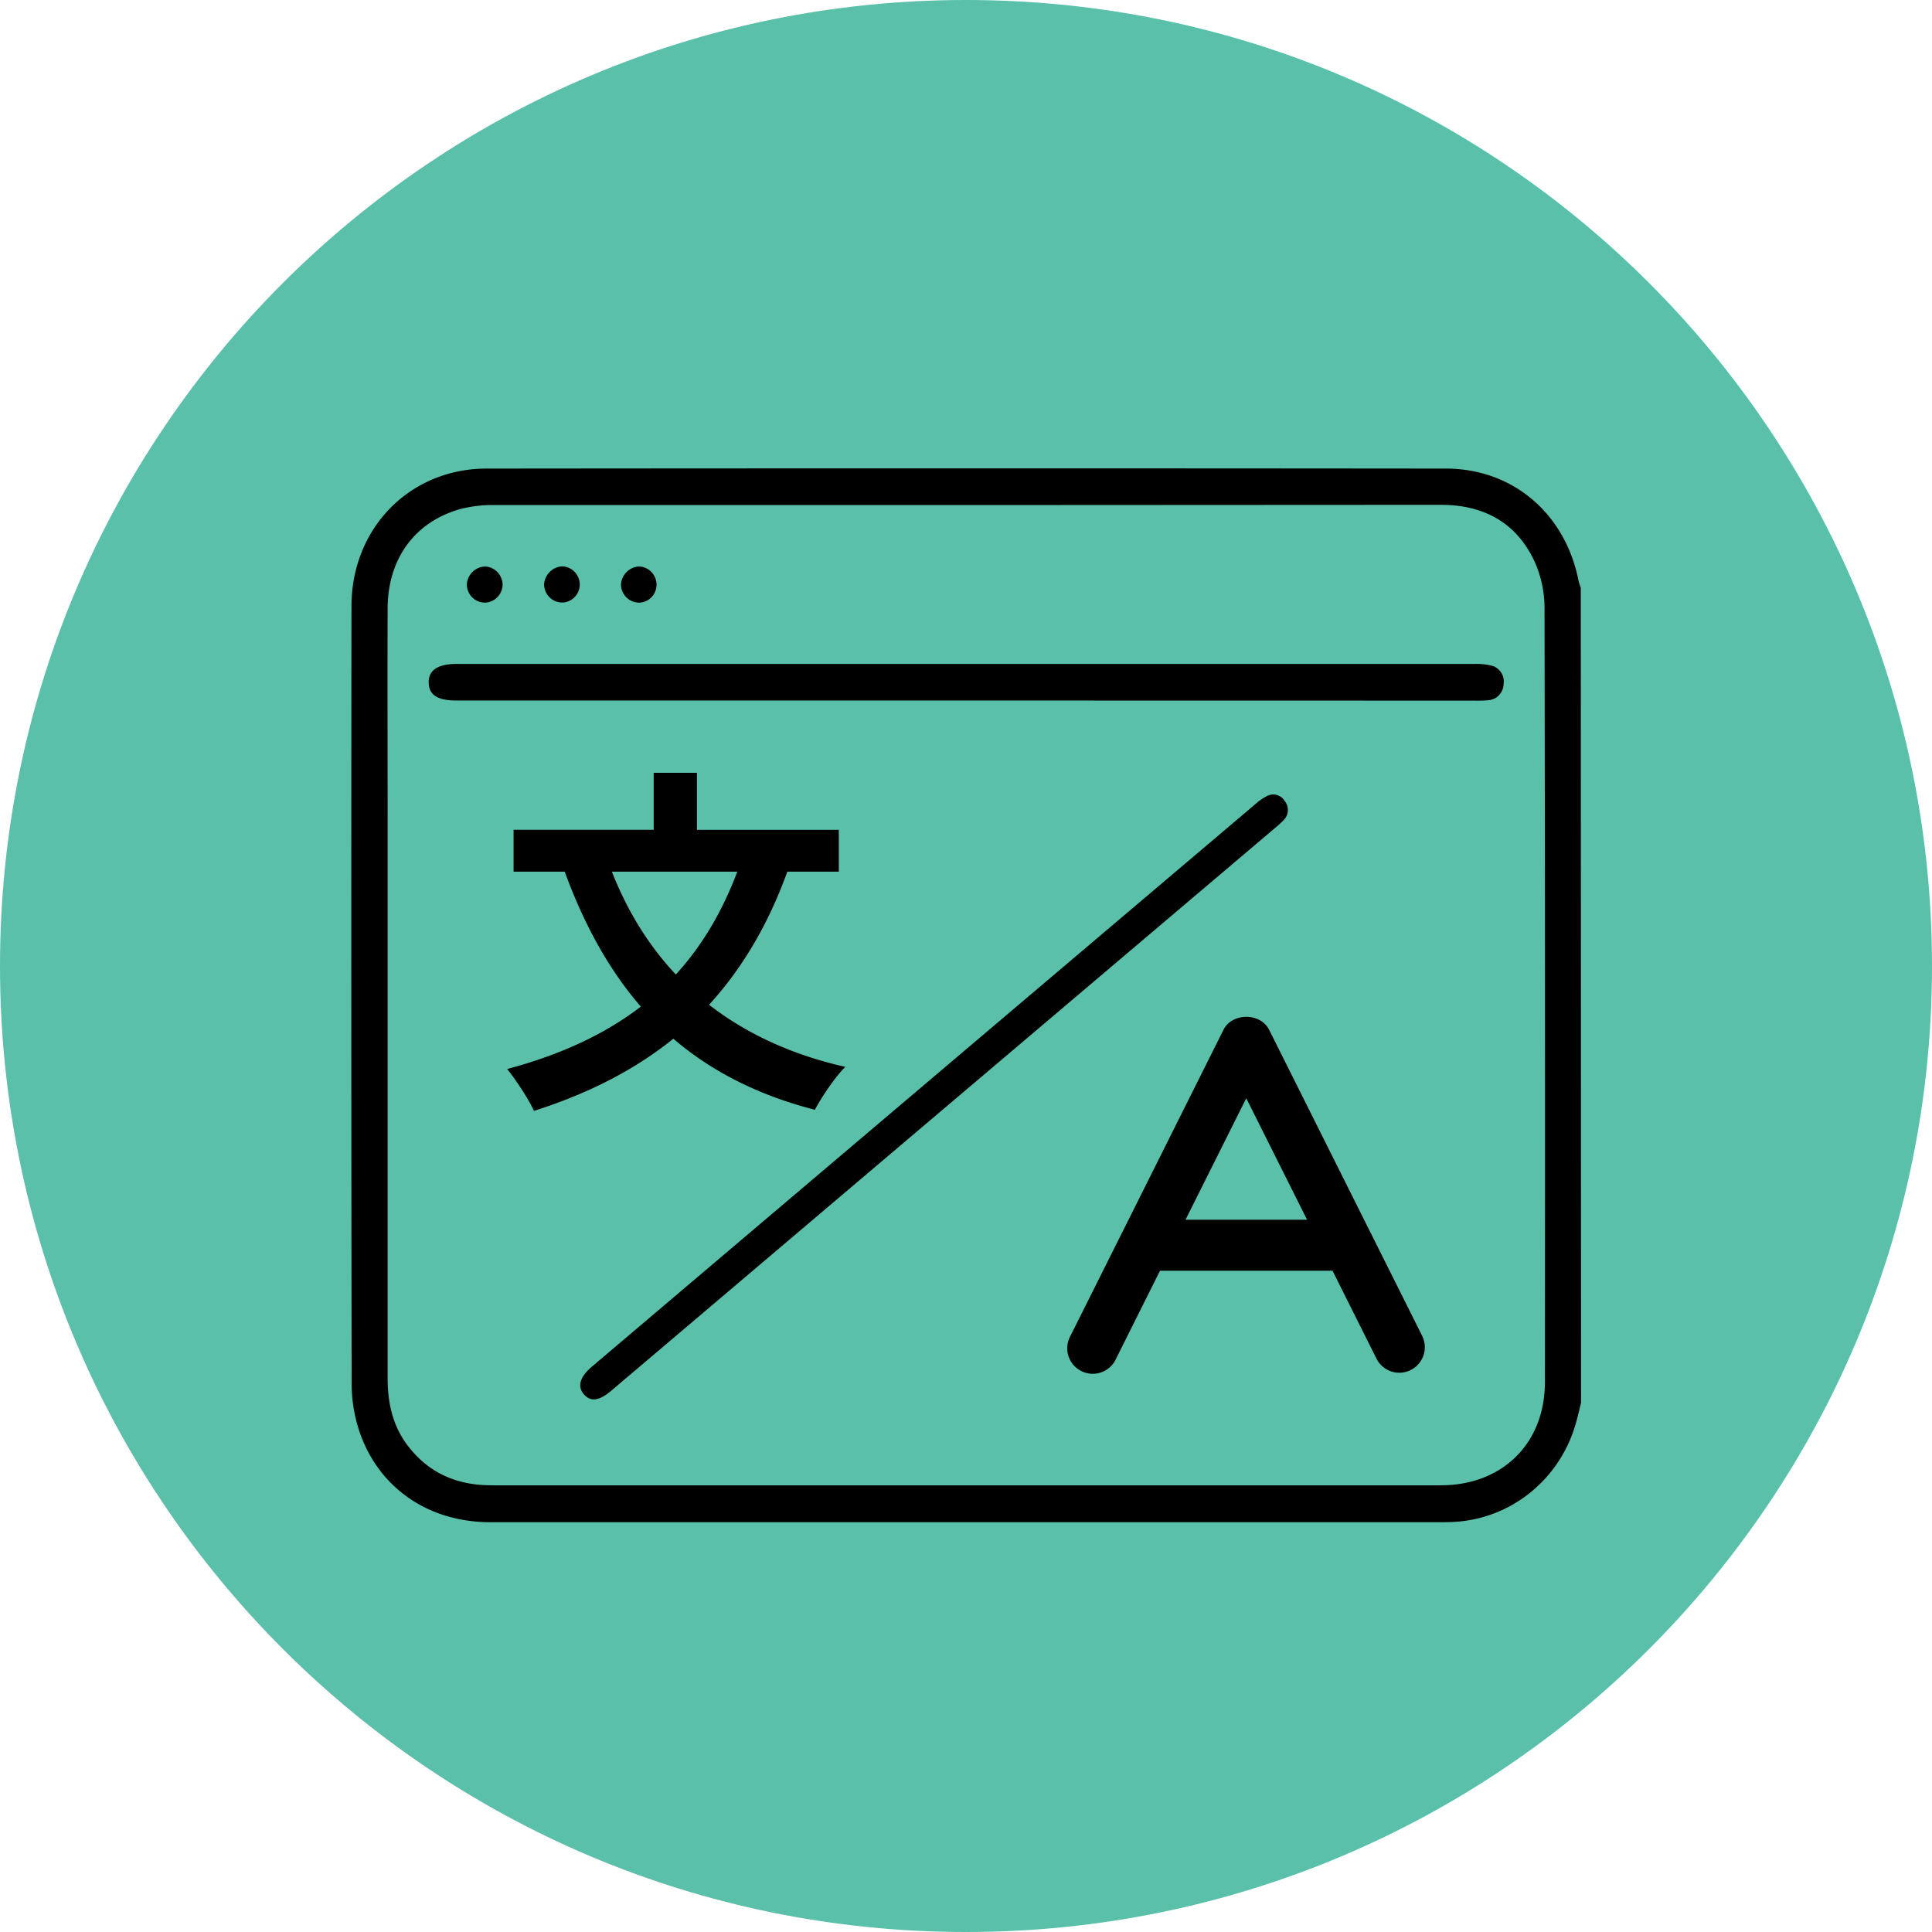 <svg width="80" height="80" fill="none" xmlns="http://www.w3.org/2000/svg"><path d="M80 40c0 22.091-17.909 40-40 40S0 62.091 0 40 17.909 0 40 0s40 17.909 40 40z" fill="#5AC0AA"/><path d="M65.467 58.086c-.081.323-.15.65-.25.968a5.639 5.639 0 0 1-1.907 2.795 5.495 5.495 0 0 1-3.142 1.172c-.15.007-.298.01-.448.01H20.302c-2.607 0-4.699-1.47-5.457-3.876a6.24 6.24 0 0 1-.284-1.831c-.016-10.739-.019-21.478-.007-32.219 0-3.234 2.414-5.702 5.598-5.702 13.238-.013 26.475-.013 39.712 0 2.786 0 4.958 1.869 5.503 4.657.025.096.055.19.09.283l.01 33.743zM40.02 20.913H20.484c-.479-.009-.957.047-1.422.165-1.896.535-3.005 2.064-3.011 4.12-.01 3.041 0 6.094 0 9.142v22.728c0 1.014.205 1.97.83 2.788.873 1.152 2.055 1.647 3.461 1.647h39.321c2.542 0 4.306-1.73 4.308-4.264.009-10.69.004-21.381-.015-32.073a4.706 4.706 0 0 0-.426-1.942c-.764-1.62-2.133-2.32-3.867-2.32l-19.638.01h-.005z" fill="#000"/><path d="M40.014 29.007h-21.12c-.774 0-1.13-.23-1.143-.733-.012-.522.374-.782 1.159-.782H61.1a2.49 2.49 0 0 1 .642.067.662.662 0 0 1 .409.276.681.681 0 0 1 .11.485.693.693 0 0 1-.184.459.672.672 0 0 1-.44.214 4.903 4.903 0 0 1-.595.018l-21.029-.004zM39.075 45.914l-13.76 11.669c-.5.427-.86.474-1.137.153-.277-.32-.178-.714.336-1.15 9.162-7.772 18.326-15.541 27.49-23.308.136-.122.287-.226.449-.31a.553.553 0 0 1 .748.206.59.59 0 0 1-.048.786 4.05 4.05 0 0 1-.374.34L39.075 45.915zM30.53 36.094c-.636 1.688-1.48 3.093-2.545 4.258-1.14-1.21-2.013-2.644-2.649-4.258h5.195zm4.203 0v-1.733h-5.875V32h-1.79v2.36h-5.802v1.733h2.117c.799 2.181 1.82 4.05 3.152 5.588-1.495 1.15-3.345 2.002-5.535 2.585.355.433.903 1.27 1.11 1.733 2.25-.717 4.158-1.688 5.771-2.988 1.554 1.33 3.478 2.33 5.861 2.943.266-.508.829-1.344 1.258-1.778-2.25-.508-4.114-1.39-5.639-2.57 1.362-1.494 2.442-3.302 3.241-5.513h2.132zM20.812 24.222a.766.766 0 0 1-.227.516.742.742 0 0 1-.514.215.742.742 0 0 1-.516-.215.766.766 0 0 1-.225-.518.795.795 0 0 1 .234-.537.77.77 0 0 1 .534-.224.75.75 0 0 1 .506.238c.132.142.207.33.208.525zM23.268 23.452c.192.002.377.08.514.217a.766.766 0 0 1 .224.519.756.756 0 0 1-.2.525.732.732 0 0 1-.502.235.739.739 0 0 1-.542-.209.761.761 0 0 1-.233-.54.812.812 0 0 1 .232-.514.788.788 0 0 1 .507-.233zM27.187 24.203a.753.753 0 0 1-.206.522.73.73 0 0 1-.507.228.74.74 0 0 1-.537-.218.762.762 0 0 1-.223-.543.804.804 0 0 1 .237-.511.78.78 0 0 1 .511-.224.743.743 0 0 1 .509.226.767.767 0 0 1 .216.52z" fill="#000"/><path fill-rule="evenodd" clip-rule="evenodd" d="m46.428 51.11-2.101 4.202a1.057 1.057 0 1 0 1.888.946l1.818-3.64h7.144l1.82 3.64a1.056 1.056 0 0 0 1.89-.946l-2.101-4.202a.246.246 0 0 0-.021-.04l-4.213-8.428c-.36-.716-1.531-.716-1.89 0l-4.213 8.428-.016.03-.005.01zm7.695-.604H49.09l2.515-5.03 2.517 5.03z" fill="#000"/></svg>